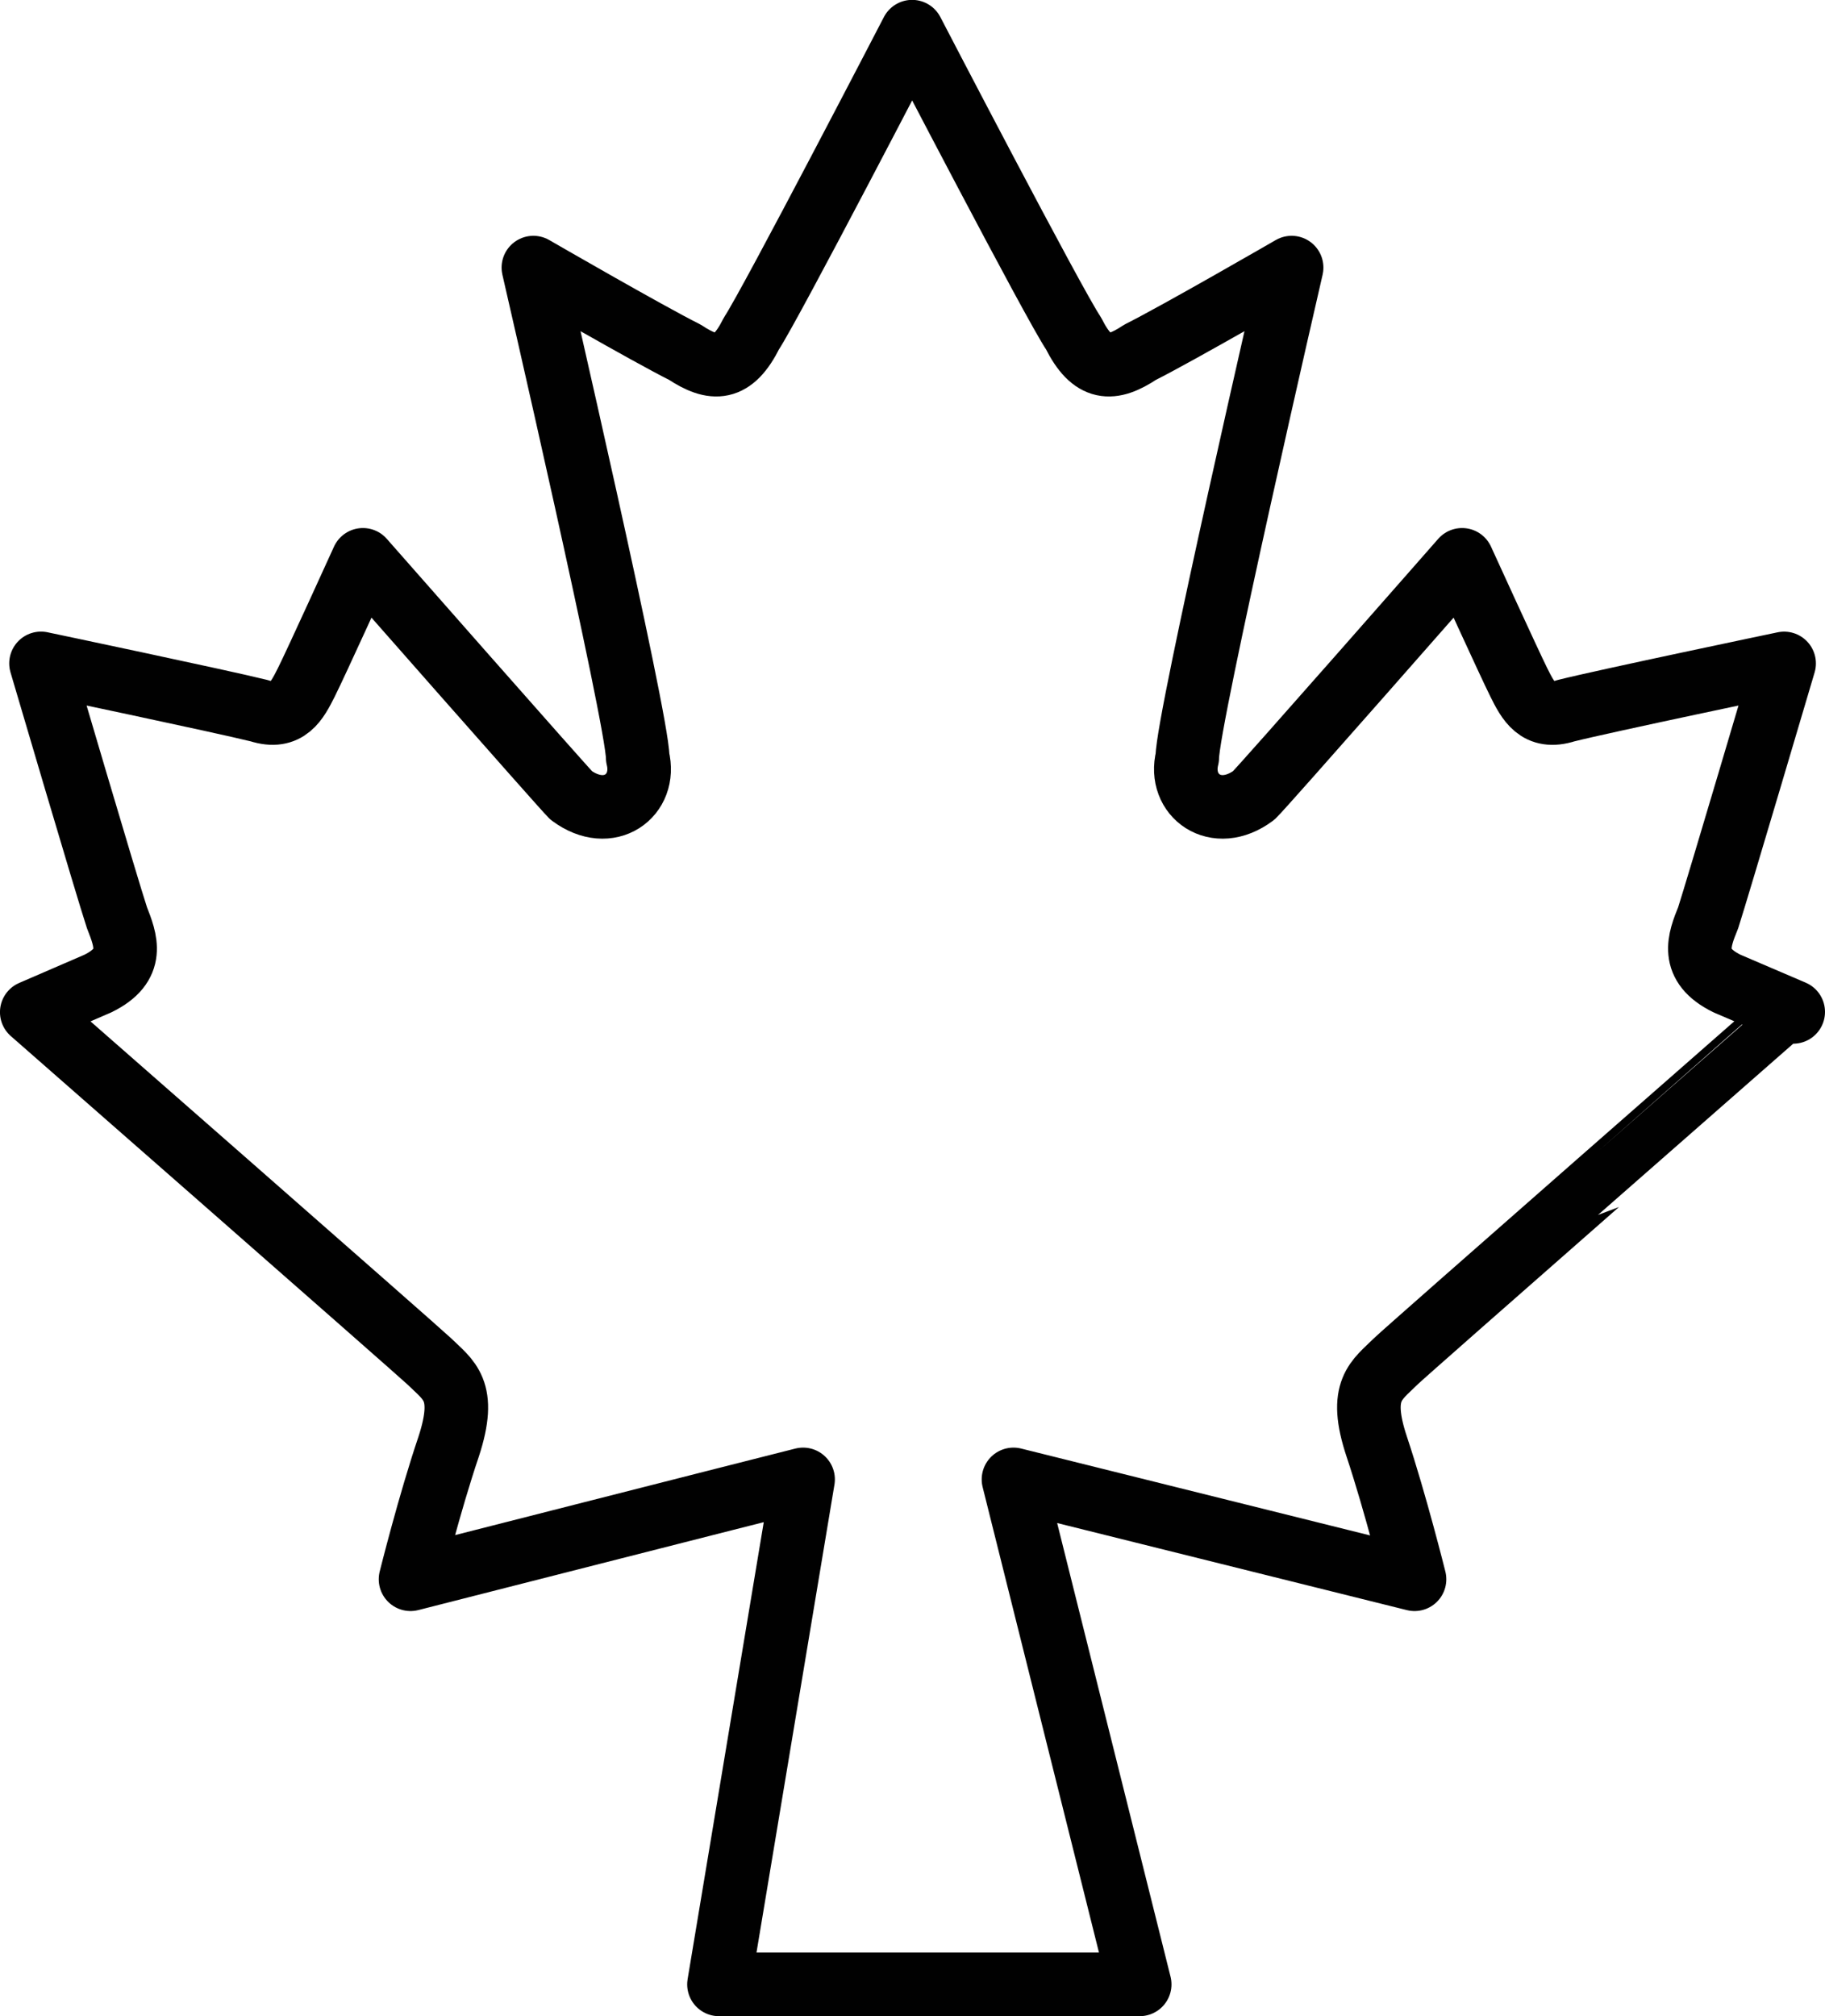 <svg xmlns="http://www.w3.org/2000/svg" viewBox="0 0 57.418 63.418"><title>canada</title><path d="M32.558,50.825c-1.2.3-12.351,3.141-12.351,3.141s.595-2.39,1.2-4.174c.583-1.784,0-2.081-.606-2.676-.31-.3-12.511-10.988-12.511-10.988l2.081-.9c1.189-.583.88-1.356.6-2.07-.3-.9-2.39-8-2.39-8s5.66,1.189,6.861,1.487c.892.285,1.189-.3,1.487-.892S18.709,21.9,18.709,21.9s6.255,7.112,6.552,7.409c1.2.892,2.39,0,2.093-1.189,0-1.189-3.282-15.412-3.282-15.412s3.579,2.069,4.769,2.664c.9.594,1.5.594,2.093-.595.595-.892,5.054-9.49,5.054-9.49s4.471,8.6,5.078,9.49c.595,1.189,1.2,1.189,2.093.595,1.189-.595,4.769-2.664,4.769-2.664s-3.283,14.223-3.283,15.412c-.3,1.189.9,2.081,2.093,1.189.3-.285,6.553-7.409,6.553-7.409s1.487,3.259,1.784,3.854.595,1.177,1.487.891c1.189-.3,6.861-1.486,6.861-1.486s-2.1,7.1-2.39,8c-.285.7-.595,1.487.595,2.07l2.081.891S51.5,46.818,51.2,47.116c-.595.595-1.189.892-.595,2.676s1.19,4.174,1.19,4.174L39.177,50.825l3.971,15.884H29.911Z" transform="translate(-7.291 -4.291)" style="fill:none;stroke:#010101;stroke-linecap:round;stroke-linejoin:round;stroke-width:2px"/></svg>